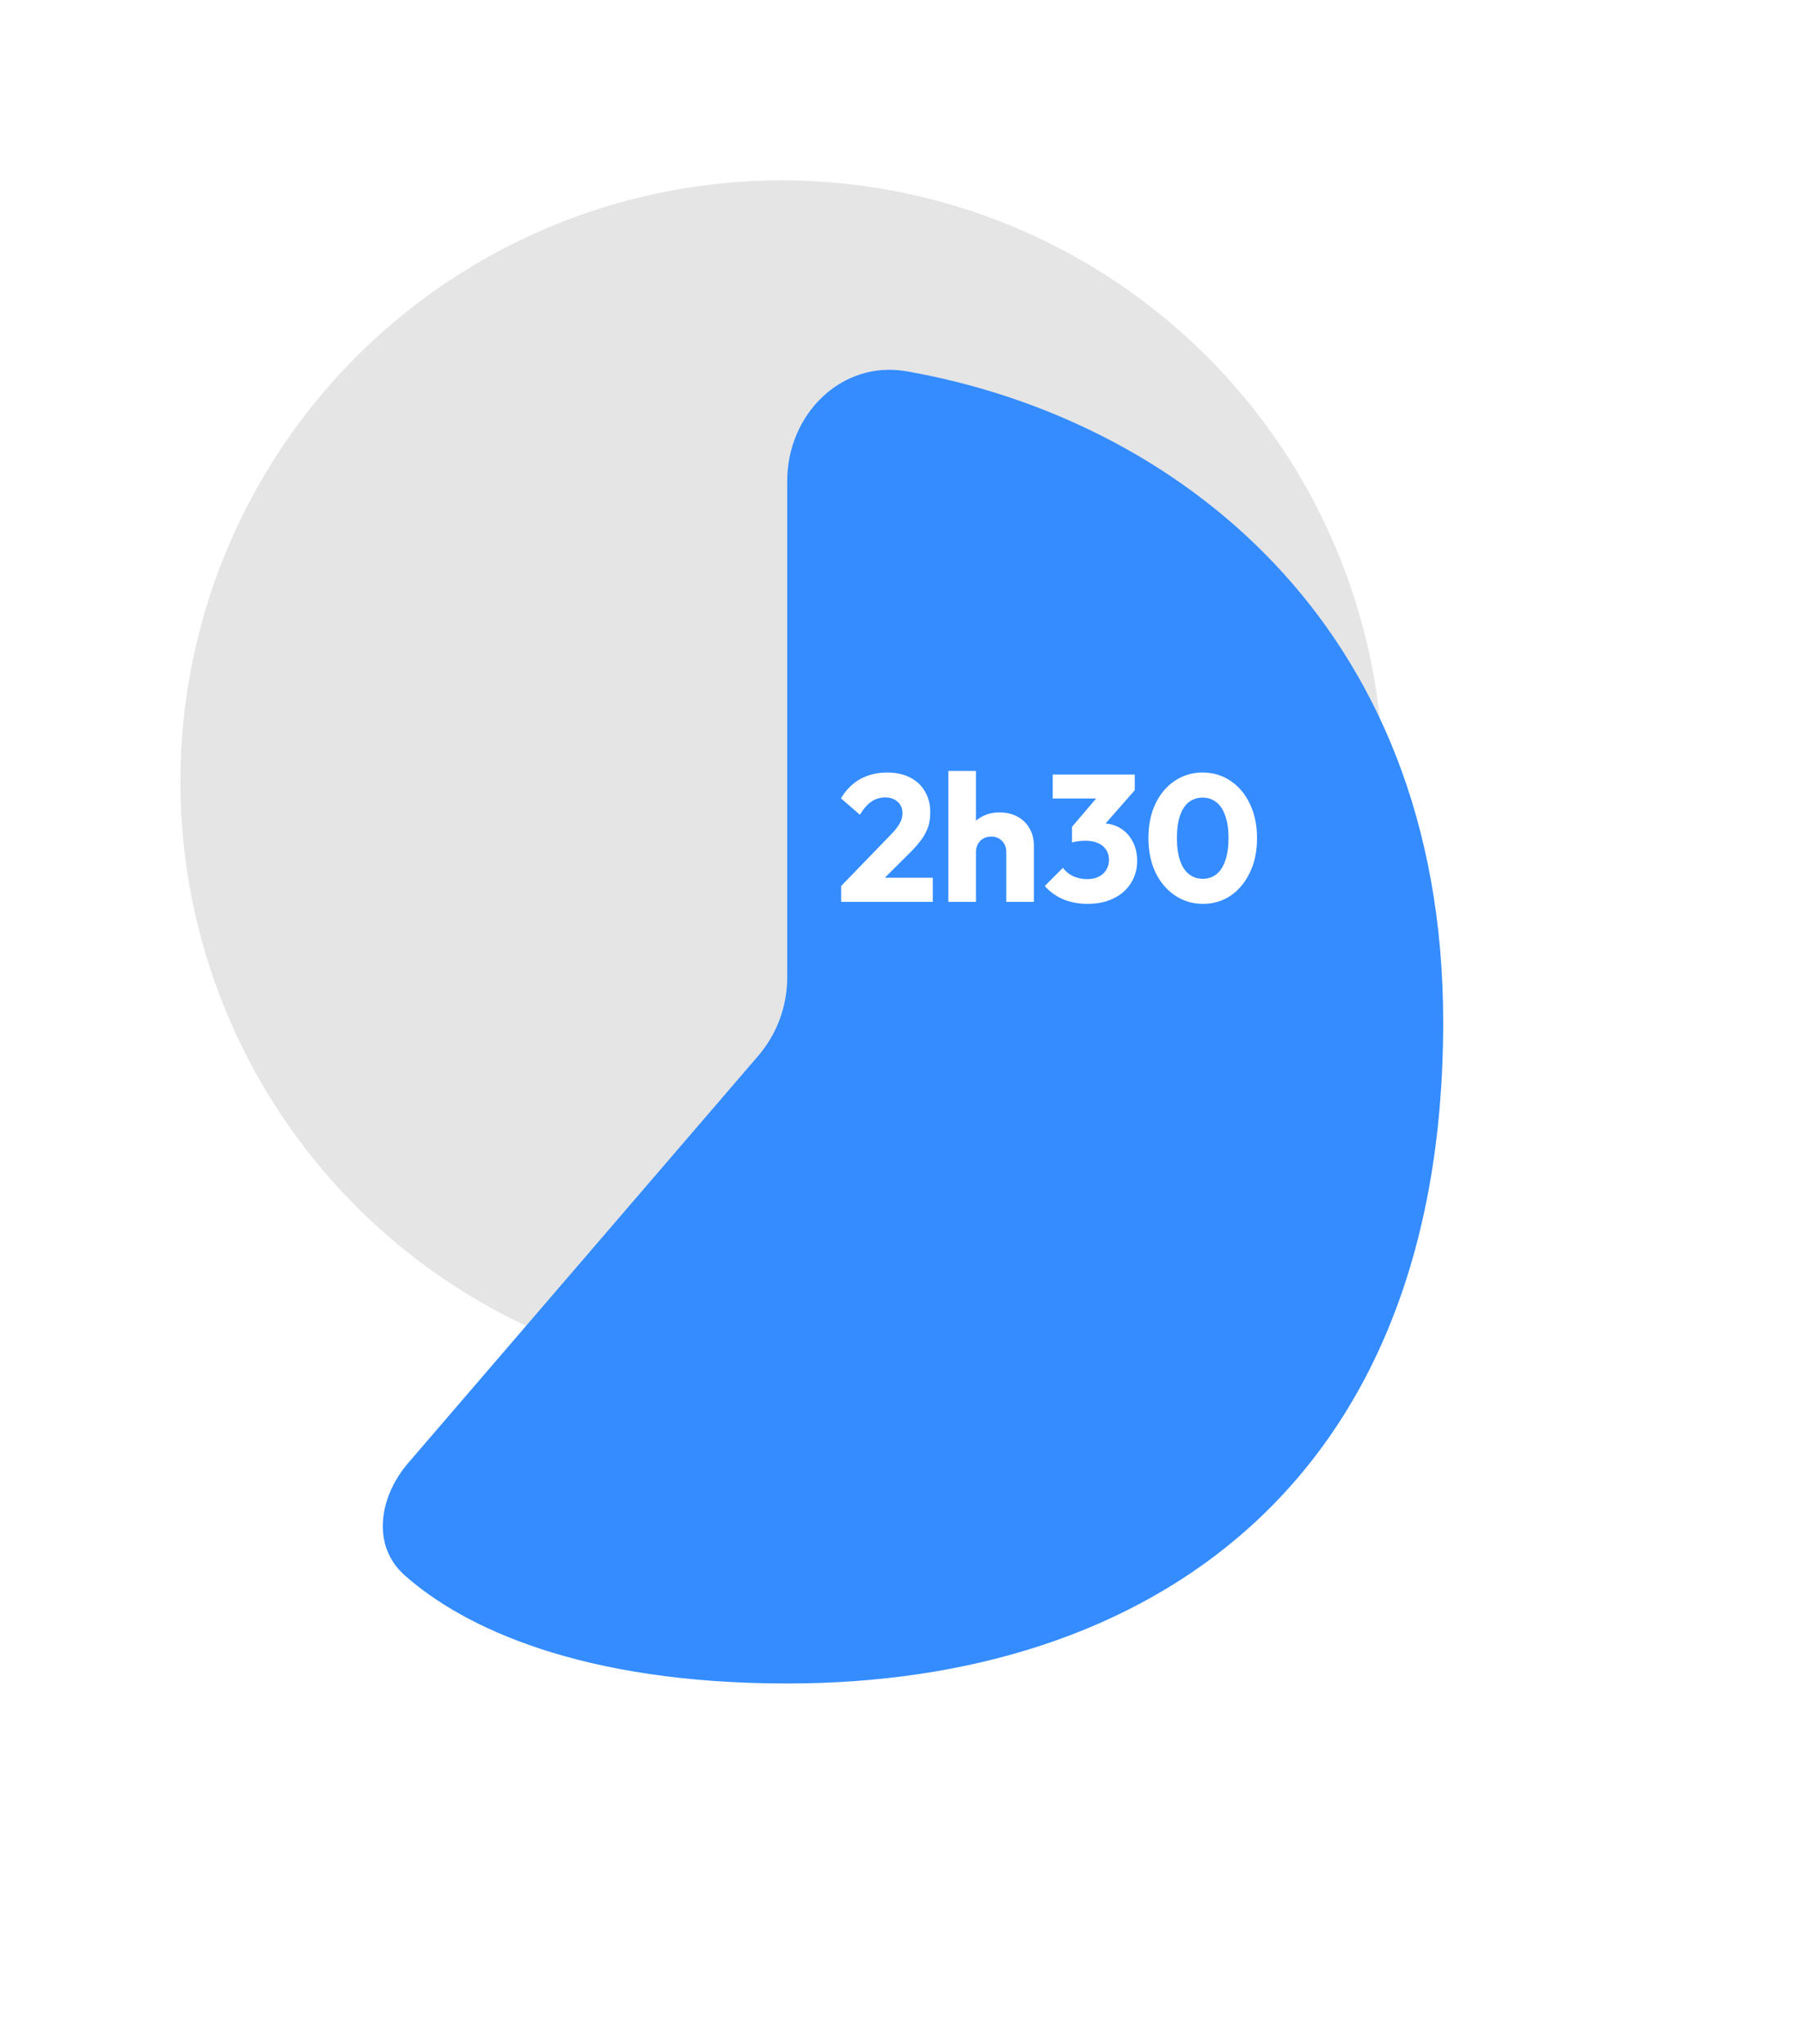 <svg width="30" height="34" viewBox="0 0 30 34" fill="none" xmlns="http://www.w3.org/2000/svg">
<circle cx="13" cy="13" r="10" fill="#E5E5E5"/>
<g filter="url(#filter0_d_935_2247)">
<path d="M13.091 12.259V4C13.091 2.895 13.992 1.984 15.08 2.176C19.483 2.95 24 6.319 24 13C24 20.7 19.091 24 13.091 24C9.668 24 7.706 23.068 6.73 22.201C6.174 21.707 6.304 20.897 6.788 20.333L12.608 13.562C12.919 13.2 13.091 12.737 13.091 12.259Z" fill="#348CFF"/>
</g>
<path d="M13.988 14.736L14.801 13.896C14.851 13.846 14.891 13.8 14.921 13.758C14.951 13.716 14.973 13.677 14.987 13.641C15.001 13.603 15.008 13.565 15.008 13.527C15.008 13.445 14.981 13.381 14.927 13.335C14.875 13.287 14.806 13.263 14.72 13.263C14.636 13.263 14.56 13.286 14.492 13.332C14.426 13.376 14.362 13.449 14.3 13.551L13.985 13.278C14.069 13.136 14.176 13.029 14.306 12.957C14.436 12.885 14.585 12.849 14.753 12.849C14.899 12.849 15.025 12.876 15.131 12.93C15.239 12.984 15.322 13.061 15.38 13.161C15.44 13.261 15.47 13.378 15.47 13.512C15.47 13.596 15.459 13.674 15.437 13.746C15.415 13.816 15.379 13.886 15.329 13.956C15.281 14.024 15.216 14.099 15.134 14.181L14.57 14.742L13.988 14.736ZM13.988 15V14.736L14.387 14.598H15.512V15H13.988ZM16.734 15V14.169C16.734 14.093 16.71 14.032 16.662 13.986C16.616 13.938 16.557 13.914 16.485 13.914C16.435 13.914 16.391 13.925 16.353 13.947C16.315 13.967 16.285 13.997 16.263 14.037C16.241 14.075 16.23 14.119 16.23 14.169L16.053 14.082C16.053 13.968 16.077 13.868 16.125 13.782C16.173 13.696 16.24 13.63 16.326 13.584C16.412 13.536 16.511 13.512 16.623 13.512C16.737 13.512 16.837 13.536 16.923 13.584C17.009 13.63 17.075 13.695 17.121 13.779C17.169 13.861 17.193 13.957 17.193 14.067V15H16.734ZM15.771 15V12.822H16.23V15H15.771ZM18.085 15.033C17.939 15.033 17.805 15.008 17.683 14.958C17.561 14.906 17.458 14.832 17.374 14.736L17.677 14.433C17.715 14.489 17.77 14.535 17.842 14.571C17.916 14.605 17.994 14.622 18.076 14.622C18.15 14.622 18.214 14.609 18.268 14.583C18.322 14.557 18.364 14.52 18.394 14.472C18.426 14.424 18.442 14.367 18.442 14.301C18.442 14.235 18.426 14.179 18.394 14.133C18.364 14.085 18.319 14.048 18.259 14.022C18.201 13.996 18.131 13.983 18.049 13.983C18.011 13.983 17.971 13.986 17.929 13.992C17.889 13.996 17.855 14.003 17.827 14.013L18.034 13.752C18.09 13.736 18.143 13.723 18.193 13.713C18.245 13.701 18.293 13.695 18.337 13.695C18.445 13.695 18.542 13.721 18.628 13.773C18.714 13.823 18.782 13.895 18.832 13.989C18.884 14.081 18.91 14.191 18.91 14.319C18.91 14.459 18.875 14.583 18.805 14.691C18.737 14.799 18.641 14.883 18.517 14.943C18.395 15.003 18.251 15.033 18.085 15.033ZM17.827 14.013V13.752L18.343 13.146L18.871 13.143L18.334 13.755L17.827 14.013ZM17.506 13.281V12.882H18.871V13.143L18.502 13.281H17.506ZM20.004 15.033C19.834 15.033 19.68 14.987 19.542 14.895C19.404 14.803 19.295 14.675 19.215 14.511C19.137 14.345 19.098 14.154 19.098 13.938C19.098 13.72 19.137 13.53 19.215 13.368C19.293 13.204 19.4 13.077 19.536 12.987C19.672 12.895 19.826 12.849 19.998 12.849C20.172 12.849 20.327 12.895 20.463 12.987C20.599 13.077 20.706 13.204 20.784 13.368C20.864 13.532 20.904 13.723 20.904 13.941C20.904 14.159 20.864 14.35 20.784 14.514C20.706 14.678 20.599 14.806 20.463 14.898C20.329 14.988 20.176 15.033 20.004 15.033ZM20.001 14.616C20.089 14.616 20.165 14.591 20.229 14.541C20.293 14.489 20.342 14.413 20.376 14.313C20.412 14.211 20.43 14.087 20.43 13.941C20.43 13.793 20.412 13.669 20.376 13.569C20.342 13.469 20.293 13.394 20.229 13.344C20.165 13.292 20.088 13.266 19.998 13.266C19.912 13.266 19.836 13.291 19.77 13.341C19.706 13.391 19.657 13.466 19.623 13.566C19.589 13.666 19.572 13.79 19.572 13.938C19.572 14.086 19.589 14.21 19.623 14.31C19.657 14.41 19.706 14.486 19.77 14.538C19.836 14.59 19.913 14.616 20.001 14.616Z" fill="white"/>
<defs>
<filter id="filter0_d_935_2247" x="0.366" y="0.15" width="29.634" height="33.85" filterUnits="userSpaceOnUse" color-interpolation-filters="sRGB">
<feFlood flood-opacity="0" result="BackgroundImageFix"/>
<feColorMatrix in="SourceAlpha" type="matrix" values="0 0 0 0 0 0 0 0 0 0 0 0 0 0 0 0 0 0 127 0" result="hardAlpha"/>
<feOffset dy="4"/>
<feGaussianBlur stdDeviation="3"/>
<feComposite in2="hardAlpha" operator="out"/>
<feColorMatrix type="matrix" values="0 0 0 0 0 0 0 0 0 0 0 0 0 0 0 0 0 0 0.15 0"/>
<feBlend mode="normal" in2="BackgroundImageFix" result="effect1_dropShadow_935_2247"/>
<feBlend mode="normal" in="SourceGraphic" in2="effect1_dropShadow_935_2247" result="shape"/>
</filter>
</defs>
</svg>
